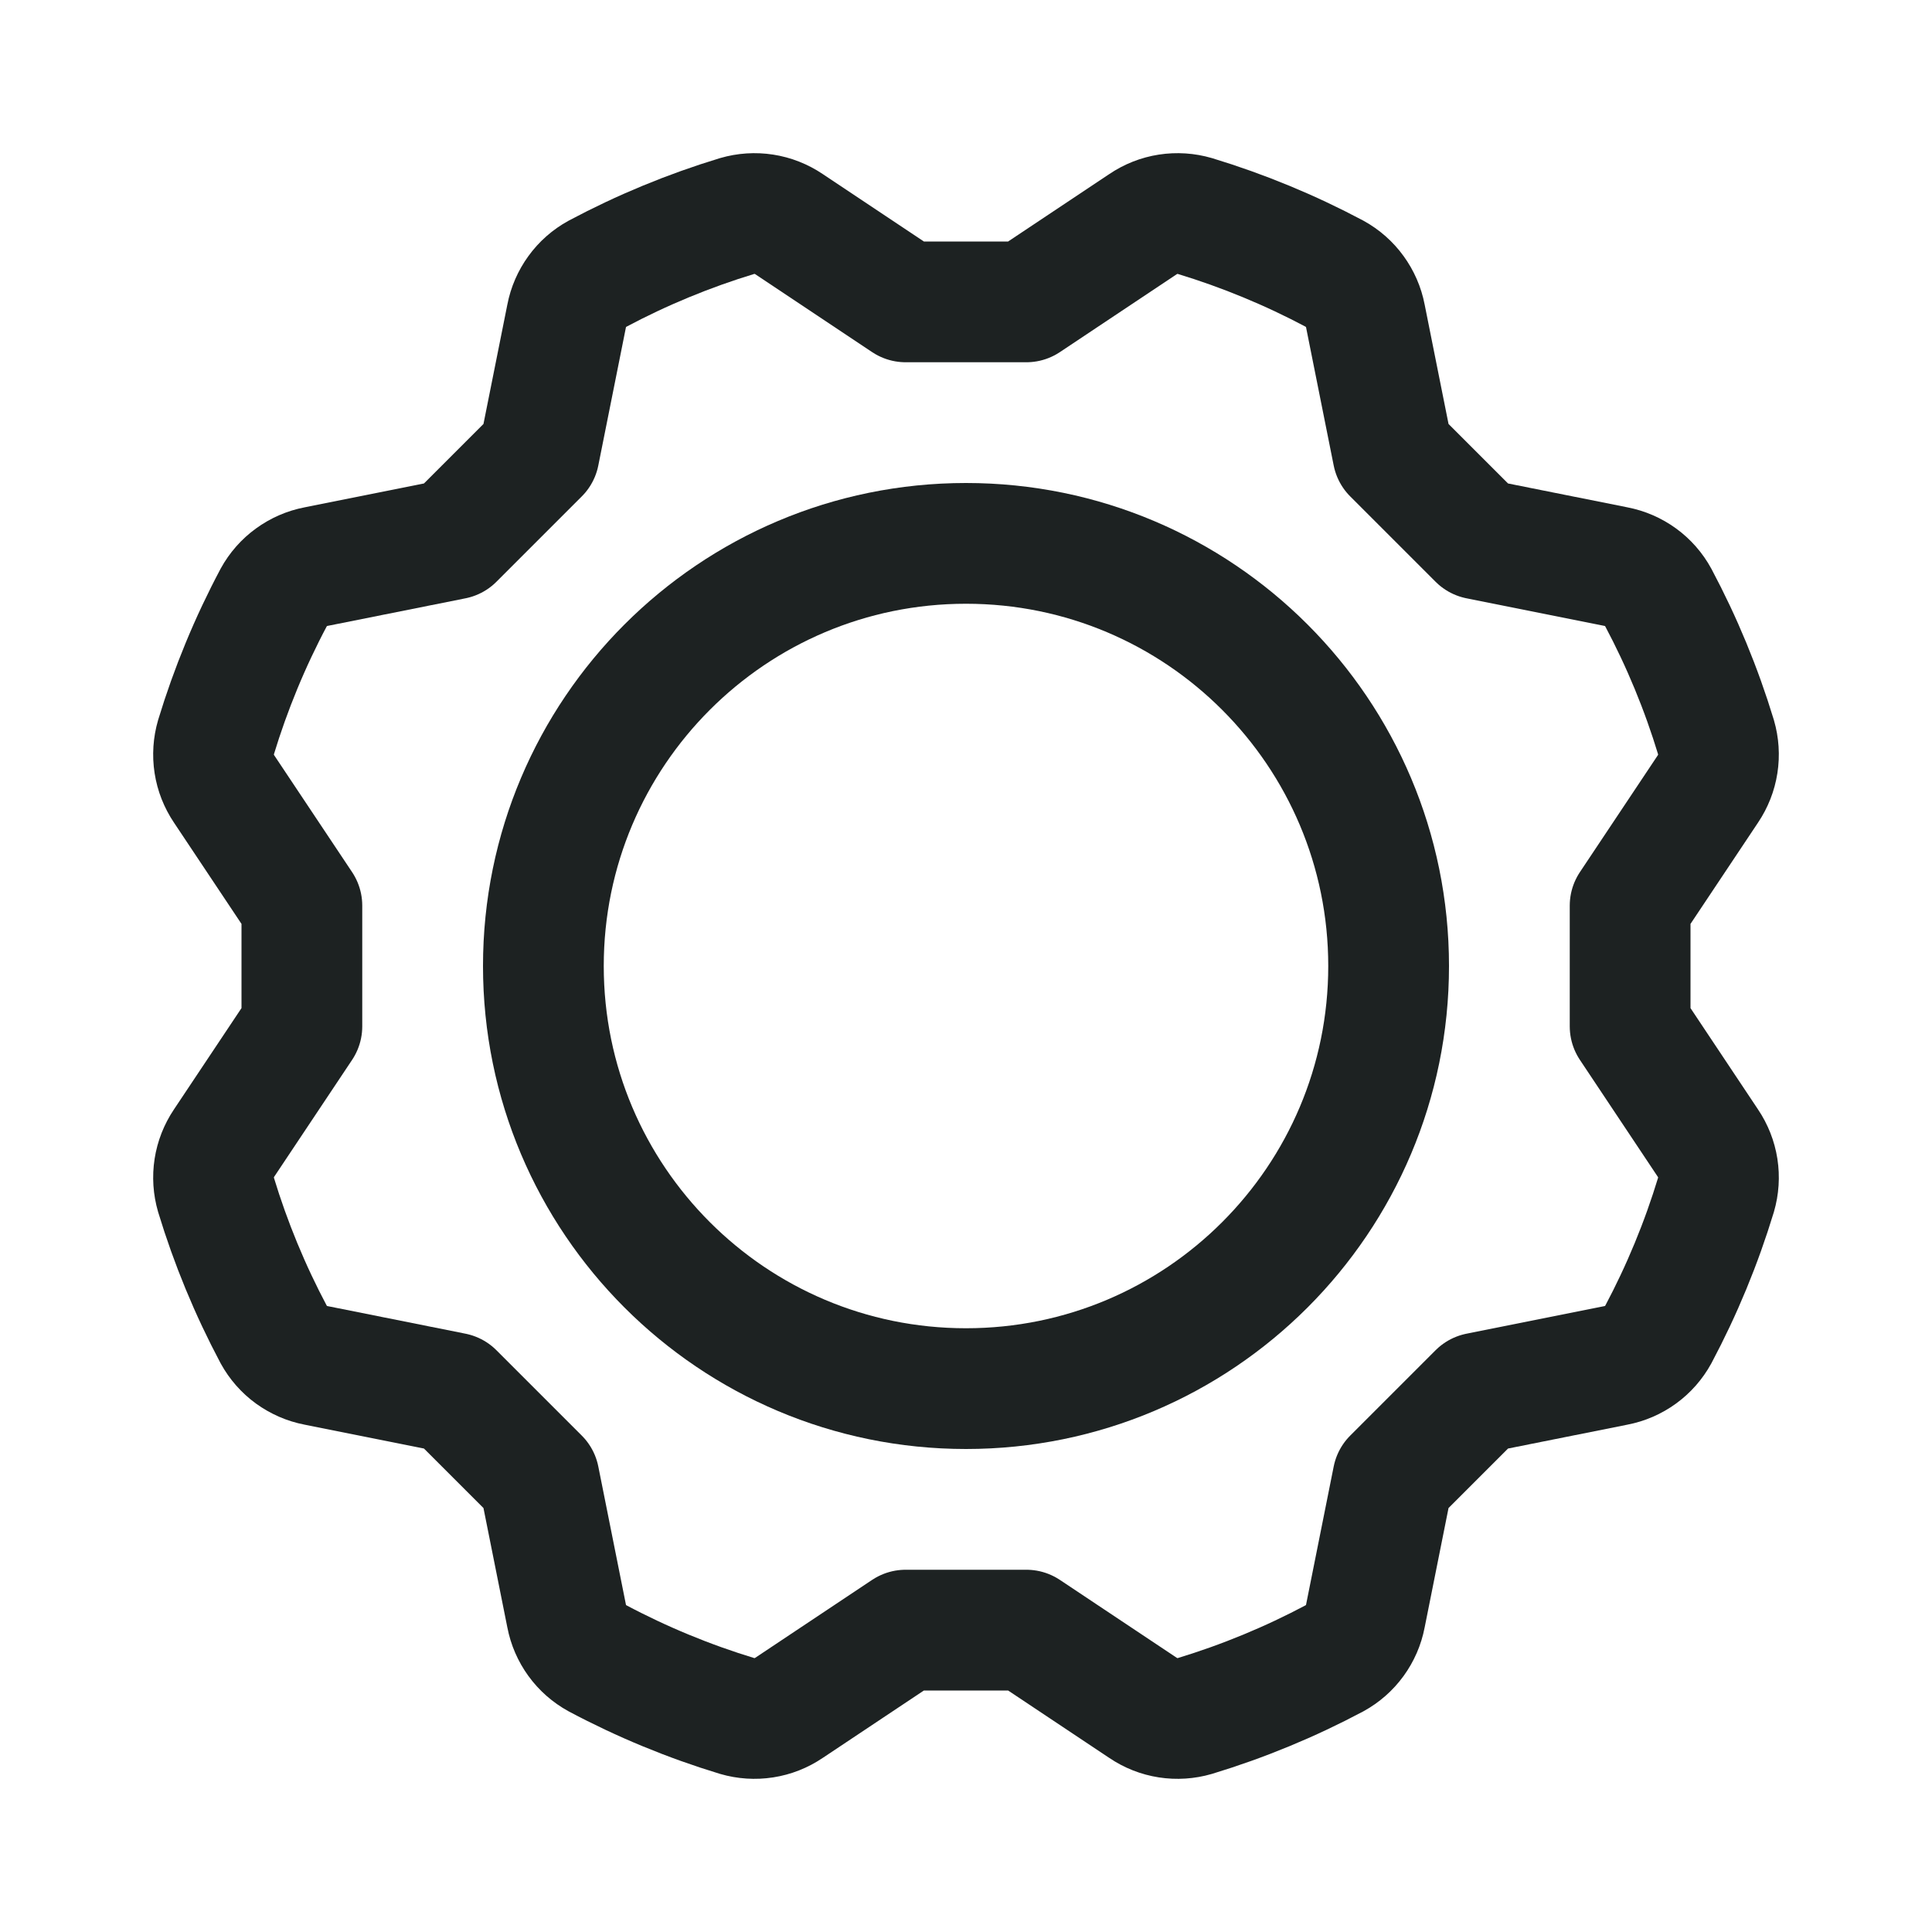 <svg width="32" height="32" viewBox="0 0 32 32" fill="none" xmlns="http://www.w3.org/2000/svg">
<path d="M16 23C19.866 23 23 19.866 23 16C23 12.134 19.866 9 16 9C12.134 9 9 12.134 9 16C9 19.866 12.134 23 16 23Z" stroke="#1D2222" stroke-width="2" stroke-linecap="round" stroke-linejoin="round"/>
<path d="M27 15L28.288 13.068C28.372 12.943 28.428 12.802 28.451 12.653C28.474 12.505 28.464 12.353 28.422 12.209C28.179 11.409 27.859 10.634 27.466 9.896C27.394 9.764 27.294 9.65 27.173 9.562C27.052 9.474 26.912 9.413 26.765 9.385L24.485 8.929L23.071 7.515L22.615 5.235C22.587 5.088 22.526 4.949 22.438 4.828C22.35 4.706 22.236 4.606 22.105 4.534C21.366 4.141 20.591 3.821 19.791 3.578C19.647 3.536 19.495 3.526 19.347 3.549C19.198 3.572 19.057 3.628 18.933 3.712L17 5H15L13.068 3.712C12.943 3.628 12.802 3.572 12.653 3.549C12.505 3.526 12.353 3.536 12.209 3.578C11.409 3.821 10.634 4.141 9.896 4.534C9.764 4.606 9.65 4.706 9.562 4.828C9.474 4.949 9.413 5.088 9.385 5.235L8.929 7.515L7.515 8.929L5.235 9.385C5.088 9.413 4.949 9.474 4.828 9.562C4.706 9.65 4.606 9.764 4.534 9.895C4.141 10.634 3.821 11.409 3.578 12.209C3.536 12.353 3.526 12.505 3.549 12.653C3.572 12.802 3.628 12.943 3.712 13.068L5 15V17L3.712 18.932C3.628 19.057 3.572 19.198 3.549 19.347C3.526 19.495 3.536 19.647 3.578 19.791C3.821 20.591 4.141 21.366 4.534 22.105C4.606 22.236 4.706 22.35 4.827 22.438C4.949 22.526 5.088 22.587 5.235 22.615L7.515 23.071L8.929 24.485L9.385 26.765C9.413 26.912 9.474 27.052 9.562 27.173C9.65 27.294 9.764 27.394 9.895 27.466C10.634 27.859 11.409 28.179 12.209 28.422C12.353 28.464 12.505 28.474 12.653 28.451C12.802 28.428 12.943 28.372 13.067 28.288L15 27H17L18.933 28.288C19.057 28.372 19.198 28.428 19.347 28.451C19.495 28.474 19.647 28.464 19.791 28.422C20.591 28.179 21.366 27.859 22.105 27.466C22.236 27.394 22.35 27.294 22.438 27.173C22.526 27.052 22.587 26.913 22.615 26.765L23.071 24.485L24.485 23.071L26.765 22.615C26.912 22.587 27.051 22.527 27.173 22.438C27.294 22.35 27.394 22.236 27.466 22.105C27.859 21.366 28.179 20.591 28.422 19.791C28.464 19.647 28.474 19.495 28.451 19.347C28.428 19.199 28.372 19.057 28.288 18.933L27 17V15Z" stroke="#1D2222" stroke-width="2" stroke-linecap="round" stroke-linejoin="round"/>
</svg>
